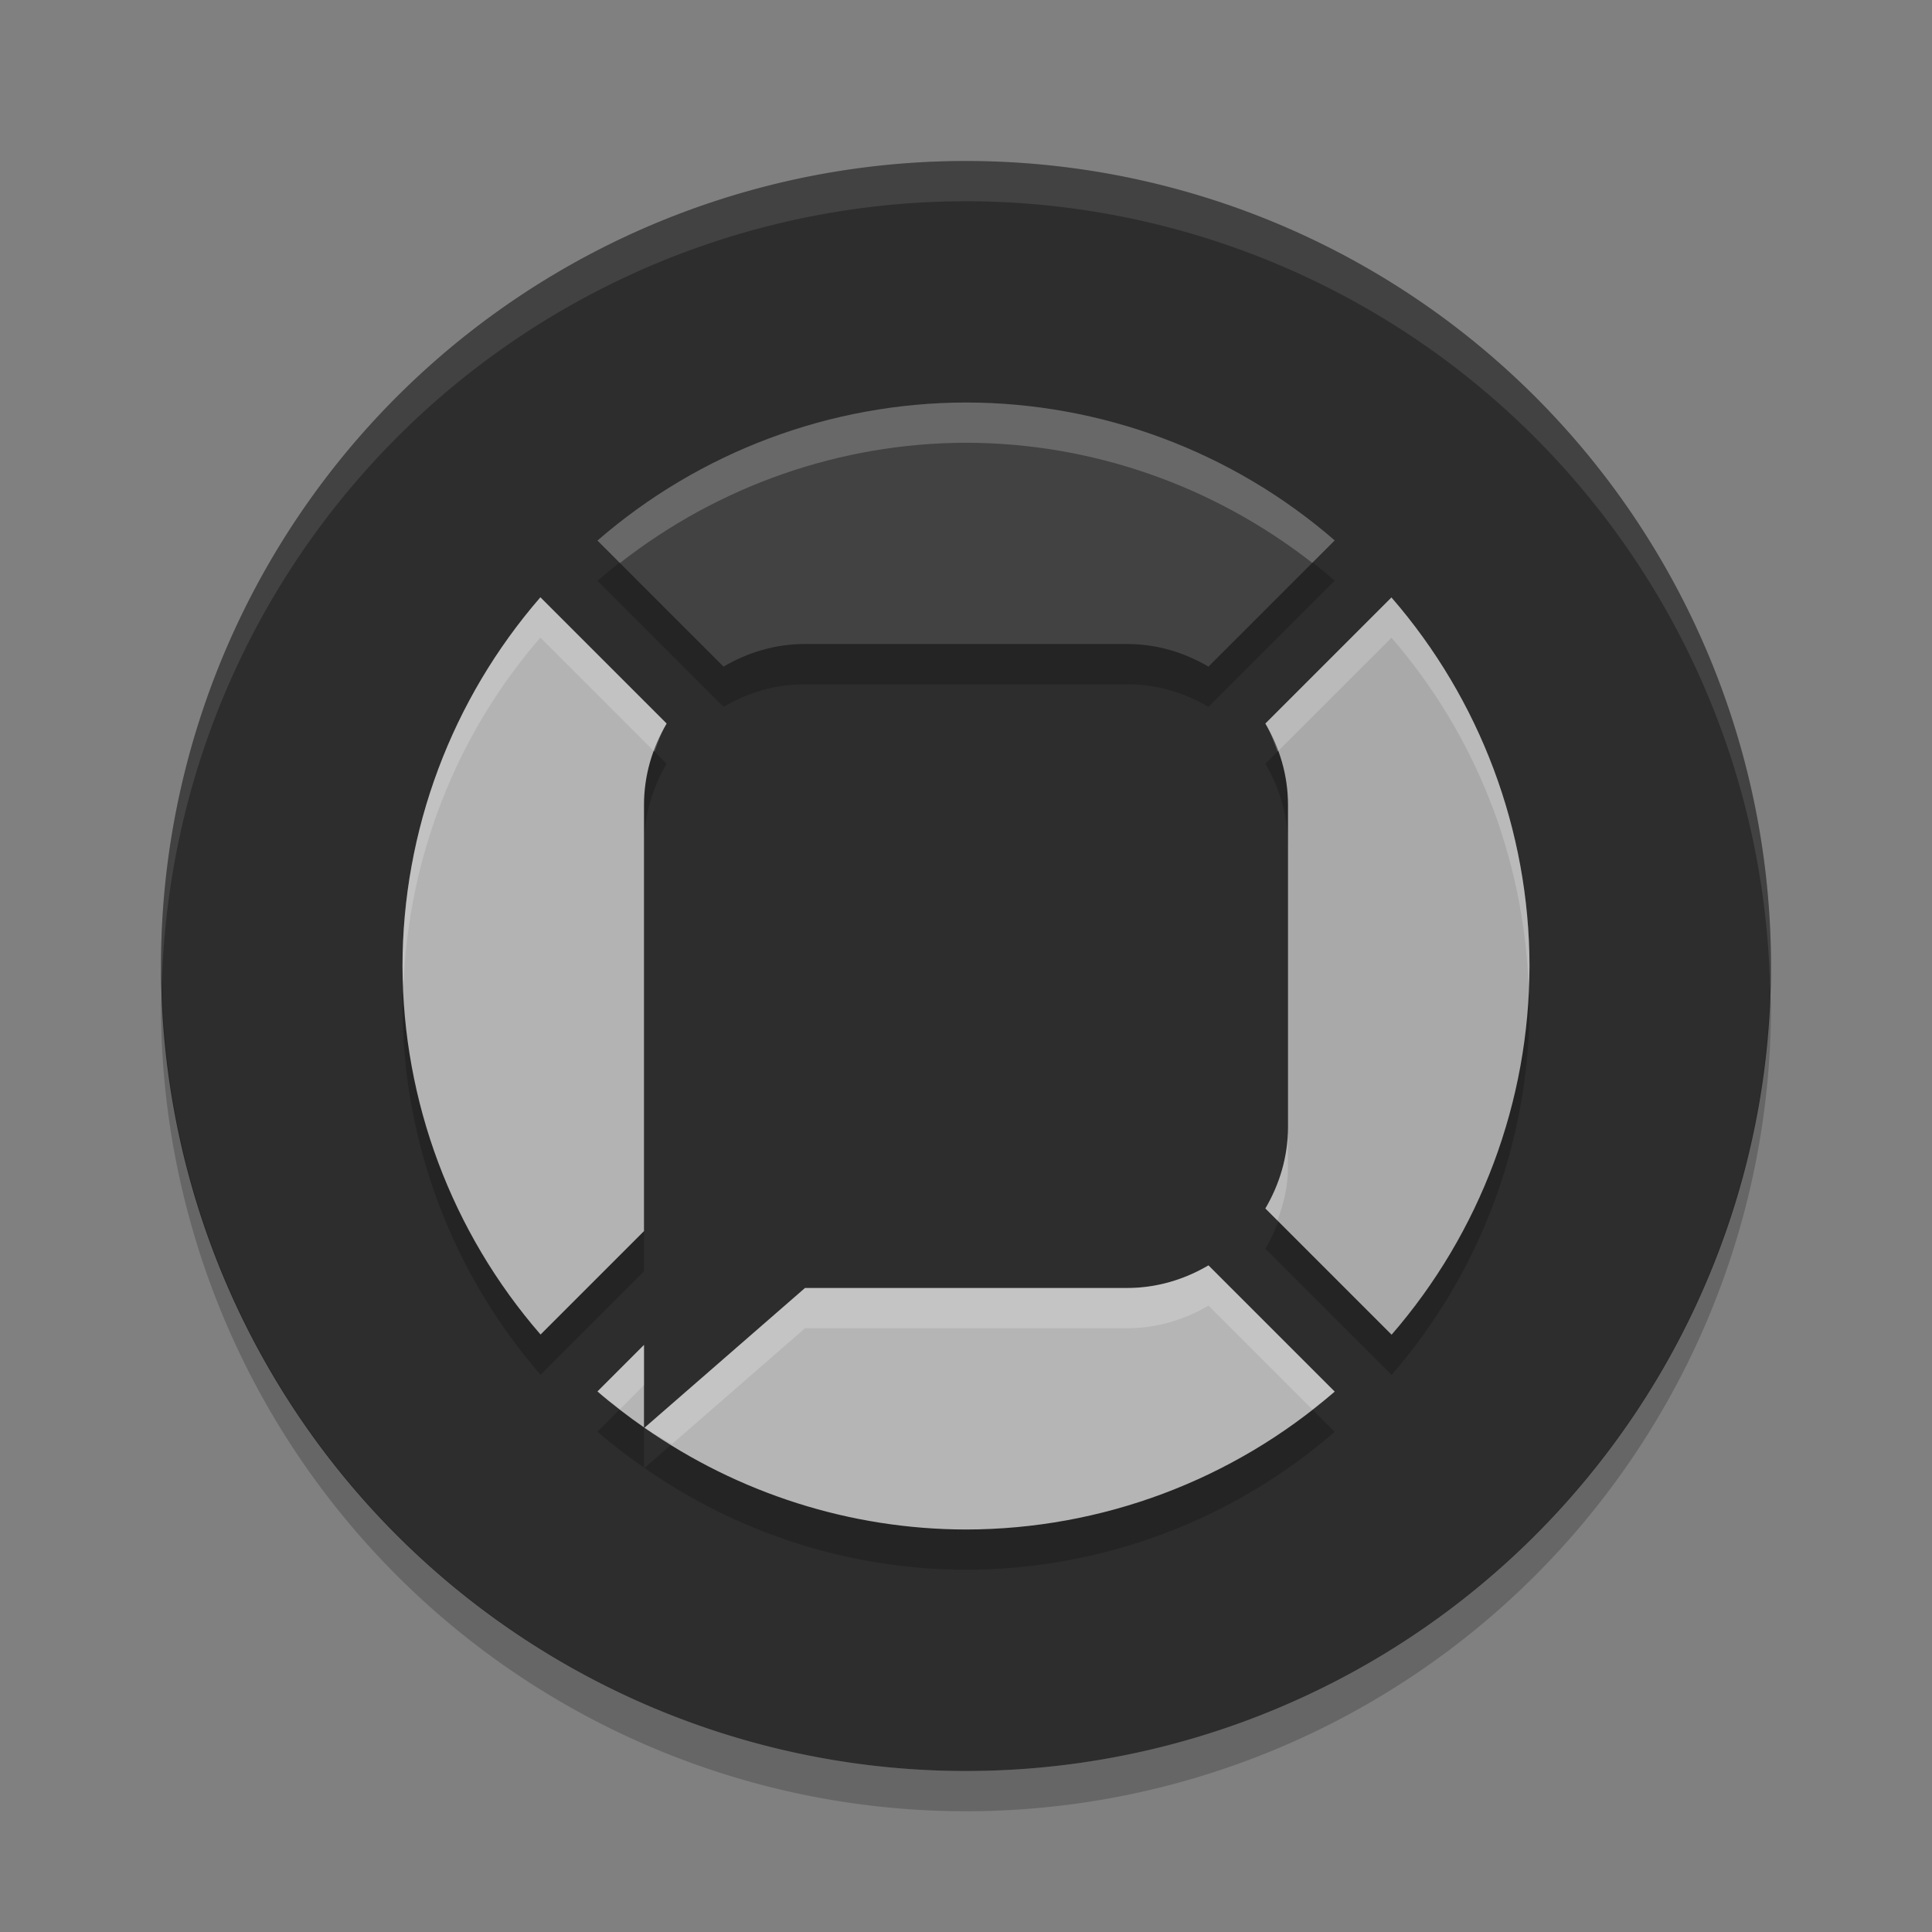 <svg xmlns="http://www.w3.org/2000/svg" width="24" height="24" version="1.1" viewBox="0 0 24 24">
 <rect x="0" y="0" width="24" height="24" fill="#808080" stroke="none"/>
 <path style="fill:#2d2d2d" d="M 12,2 A 10,10 0 0 0 2,12 10,10 0 0 0 12,22 10,10 0 0 0 22,12 10,10 0 0 0 12,2 Z"/>
 <path style="opacity:0.2" d="M 12,5.5 C 10.317,5.503 8.692,6.112 7.422,7.215 L 8.988,8.781 C 9.286,8.606 9.628,8.5 10,8.5 l 4,0 c 0.372,0 0.714,0.106 1.012,0.281 L 16.58,7.213 C 15.309,6.11 13.683,5.502 12,5.5 Z M 6.713,7.92 C 5.61,9.191 5.002,10.817 5,12.5 c 0.003,1.683 0.612,3.308 1.715,4.578 L 8,15.793 8,14.5 8,10.5 C 8,10.128 8.106,9.786 8.281,9.488 L 6.713,7.92 Z M 17.285,7.922 15.719,9.488 C 15.894,9.786 16,10.128 16,10.5 l 0,4 c 0,0.372 -0.106,0.714 -0.281,1.012 l 1.568,1.568 C 18.39,15.809 18.998,14.183 19,12.5 18.997,10.817 18.388,9.192 17.285,7.922 Z M 15.012,16.219 C 14.714,16.394 14.372,16.5 14,16.5 l -4,0 -1.994,1.736 C 9.173,19.051 10.565,19.498 12,19.5 c 1.683,-0.002 3.309,-0.61 4.58,-1.713 L 15.012,16.219 Z M 8,17.207 7.422,17.785 C 7.607,17.946 7.801,18.093 8,18.232 l 0,-1.025 z"/>
 <path style="opacity:0.2" d="M 2.011,12.209 A 10,10 0 0 0 2,12.5 10,10 0 0 0 12,22.5 10,10 0 0 0 22,12.5 10,10 0 0 0 21.989,12.291 10,10 0 0 1 12,22 10,10 0 0 1 2.011,12.209 Z"/>
 <path style="opacity:0.1;fill:#ffffff" d="m 12,2 a 10,10 0 0 0 -10,10 10,10 0 0 0 0.011,0.209 10,10 0 0 1 9.989,-9.709 10,10 0 0 1 9.989,9.791 10,10 0 0 0 0.011,-0.291 10,10 0 0 0 -10,-10 z"/>
 <path style="fill:#424242" d="M 12,5 C 10.317,5.003 8.692,5.612 7.422,6.715 L 8.988,8.281 C 9.286,8.106 9.628,8 10,8 l 4,0 c 0.372,0 0.714,0.106 1.012,0.281 L 16.58,6.713 C 15.309,5.61 13.683,5.002 12,5 Z"/>
 <path style="fill:#b3b3b3" d="M 6.713 7.42 C 5.61 8.691 5.002 10.317 5 12 C 5.003 13.683 5.612 15.308 6.715 16.578 L 8 15.293 L 8 14 L 8 10 C 8 9.628 8.106 9.286 8.281 8.988 L 6.713 7.42 z"/>
 <path style="fill:#a9a9a9" d="M 17.285,7.422 15.719,8.988 C 15.894,9.286 16,9.628 16,10 l 0,4 c 0,0.372 -0.106,0.714 -0.281,1.012 l 1.568,1.568 C 18.39,15.309 18.998,13.683 19,12 18.997,10.317 18.388,8.692 17.285,7.422 Z"/>
 <path style="fill:#b5b5b5" d="M 15.012 15.719 C 14.714 15.894 14.372 16 14 16 L 10 16 L 8.006 17.736 C 9.173 18.551 10.565 18.998 12 19 C 13.683 18.998 15.309 18.39 16.58 17.287 L 15.012 15.719 z M 8 16.707 L 7.422 17.285 C 7.607 17.446 7.801 17.593 8 17.732 L 8 16.707 z"/>
 <path style="fill:#ffffff;opacity:0.2" d="M 12 5 C 10.317 5.003 8.692 5.612 7.422 6.715 L 7.701 6.994 C 8.927 6.035 10.437 5.503 12 5.5 C 13.564 5.502 15.074 6.033 16.301 6.992 L 16.58 6.713 C 15.309 5.61 13.683 5.002 12 5 z M 6.713 7.42 C 5.61 8.691 5.002 10.317 5 12 C 5 12.084 5.009 12.166 5.012 12.25 C 5.071 10.657 5.665 9.128 6.713 7.92 L 8.131 9.338 C 8.175 9.218 8.217 9.097 8.281 8.988 L 6.713 7.42 z M 17.285 7.422 L 15.719 8.988 C 15.783 9.097 15.825 9.218 15.869 9.338 L 17.285 7.922 C 18.333 9.129 18.928 10.657 18.988 12.25 C 18.991 12.166 19 12.084 19 12 C 18.997 10.317 18.388 8.692 17.285 7.422 z M 16 14 C 16 14.372 15.894 14.714 15.719 15.012 L 15.869 15.162 C 15.945 14.954 16 14.736 16 14.5 L 16 14 z M 15.012 15.719 C 14.714 15.894 14.372 16 14 16 L 10 16 L 8.006 17.736 C 8.115 17.813 8.235 17.87 8.348 17.939 L 10 16.5 L 14 16.5 C 14.372 16.5 14.714 16.394 15.012 16.219 L 16.301 17.508 C 16.394 17.435 16.49 17.365 16.58 17.287 L 15.012 15.719 z M 8 16.707 L 7.422 17.285 C 7.512 17.363 7.609 17.431 7.703 17.504 L 8 17.207 L 8 16.707 z"/>
</svg>
